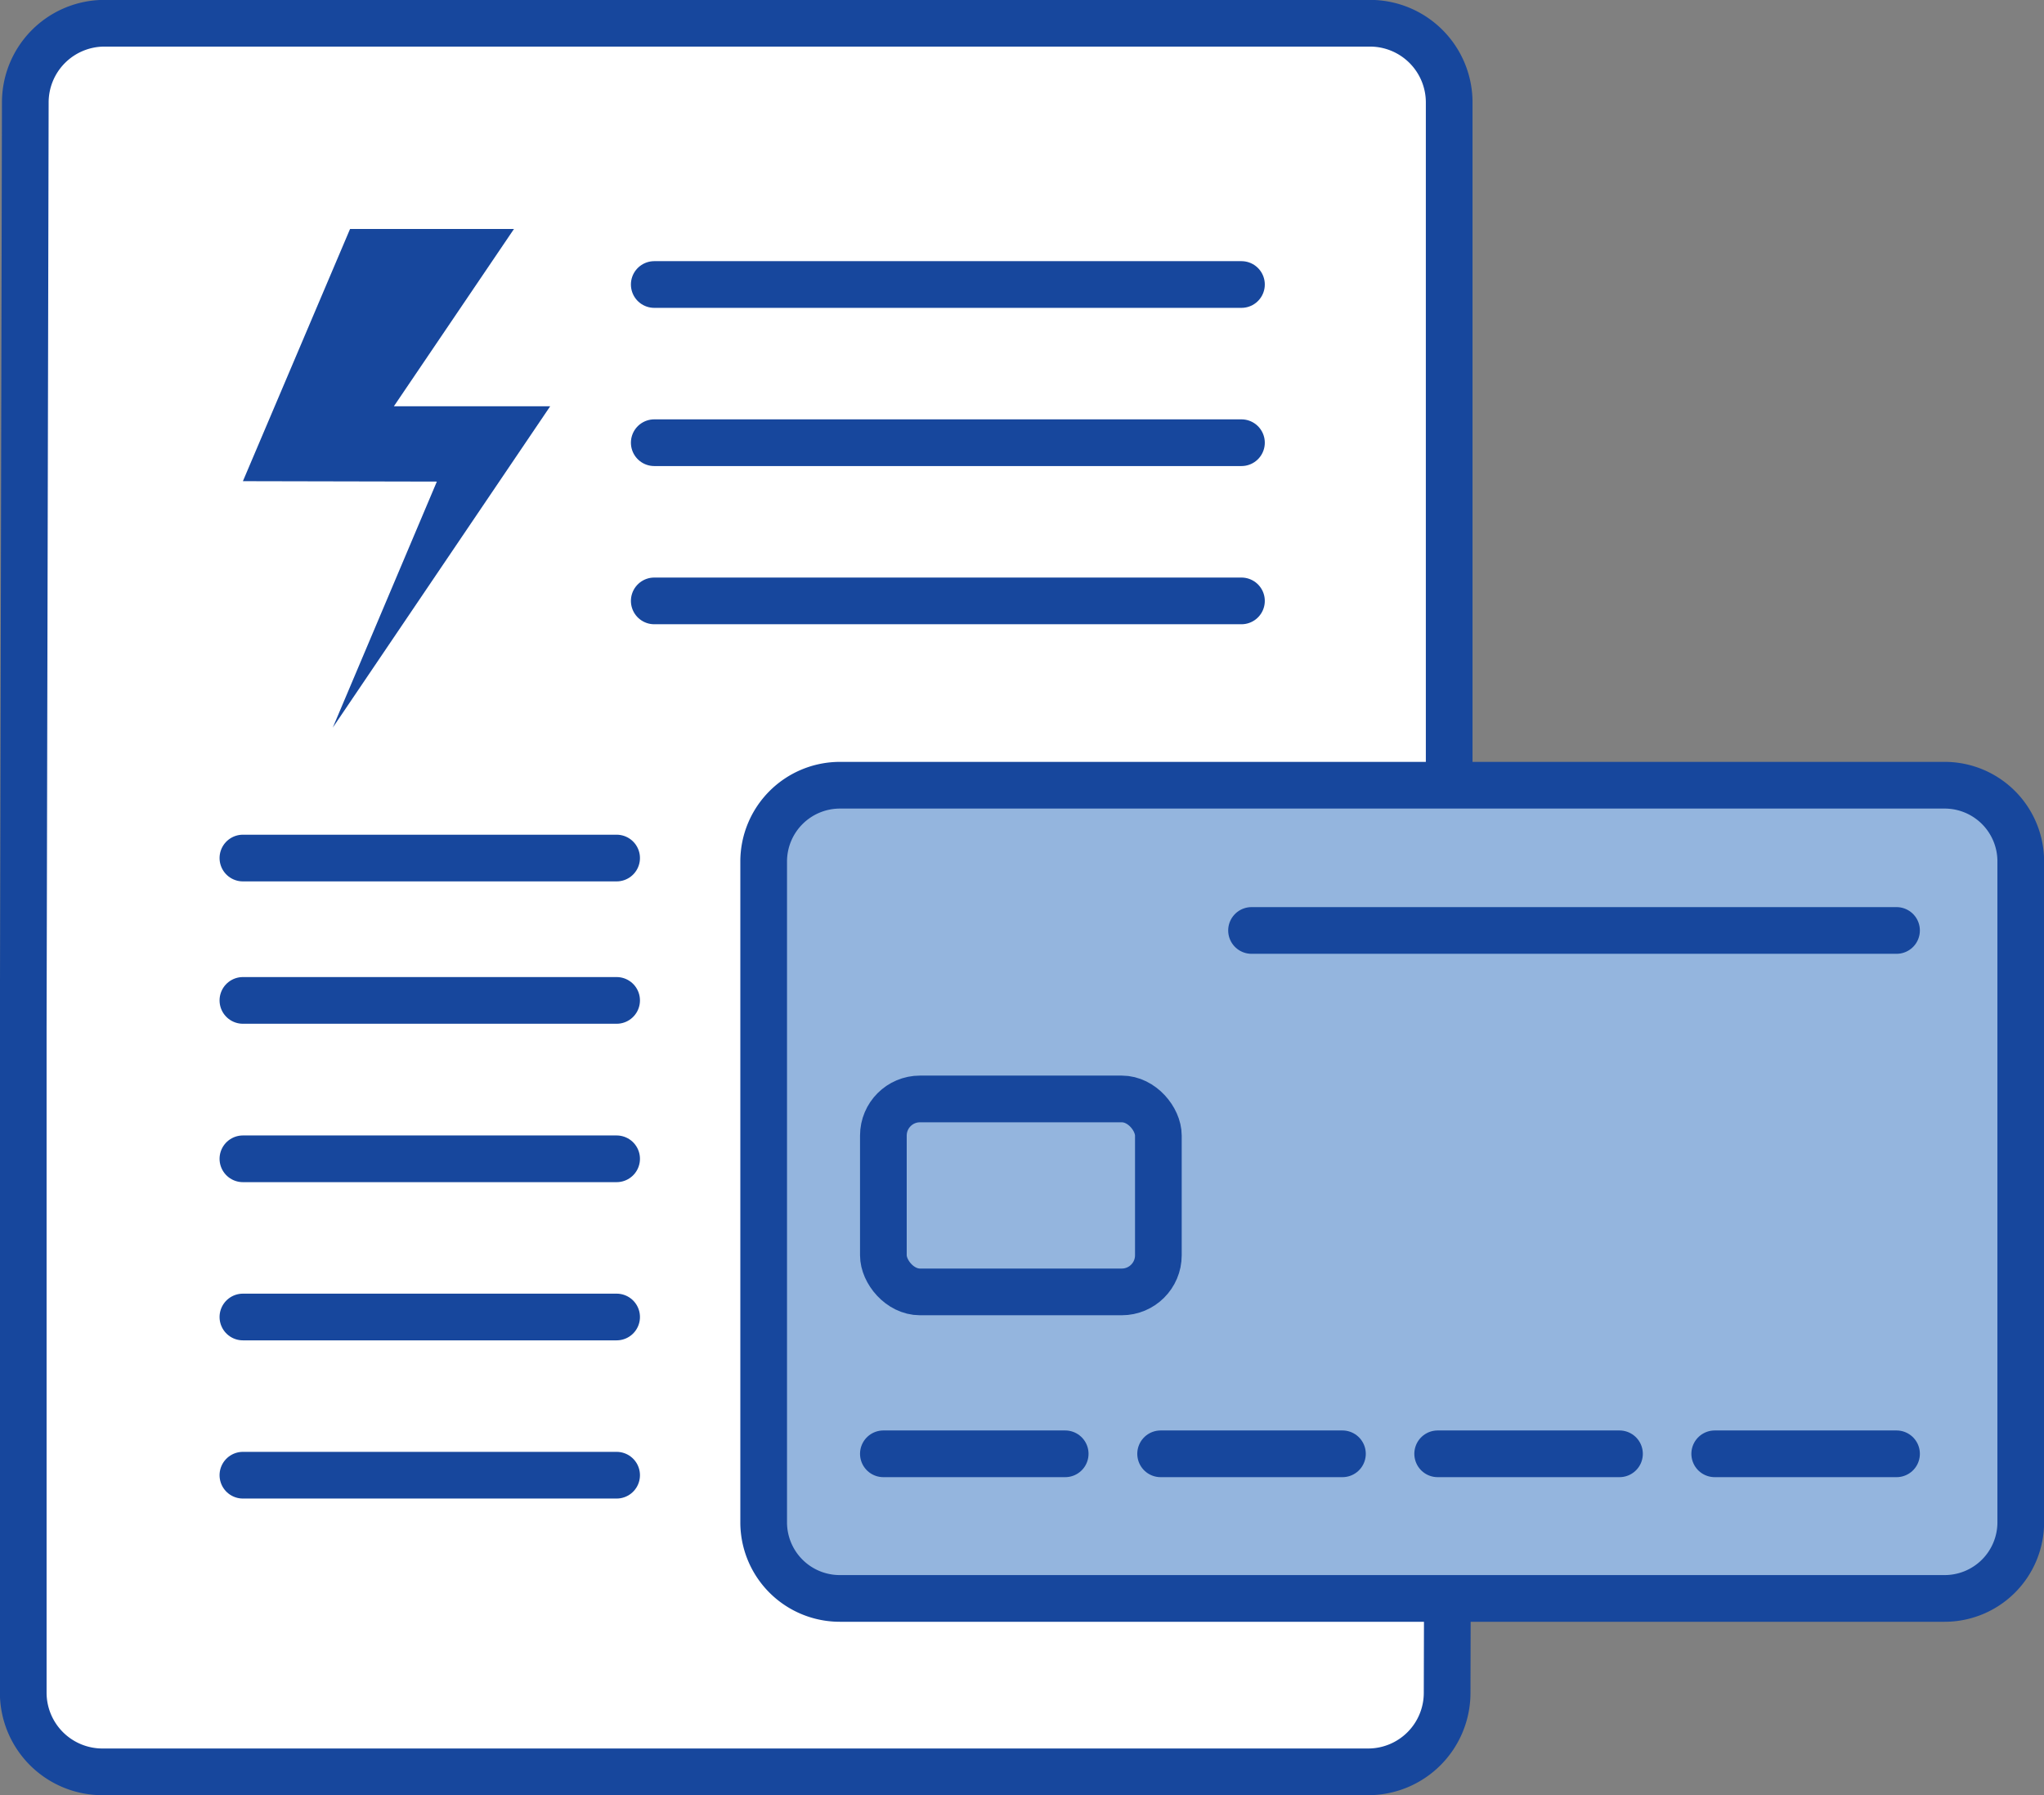 <svg id="Layer_1" data-name="Layer 1" xmlns="http://www.w3.org/2000/svg" viewBox="0 0 99.38 87.27"><rect x="0" y="0" width="99.38" height="87.27" fill="#808080" stroke="none"/><defs><style>.cls-1{fill:#fff;}.cls-1,.cls-2,.cls-3{stroke:#17479d;stroke-linecap:round;stroke-linejoin:round;stroke-width:2.27px;}.cls-2{fill:none;}.cls-3{fill:#94b5de;}.cls-4{fill:#17479d;}</style></defs><title>icon-tra-cuu</title><path class="cls-1" d="M66.61,1.13H5.08A3.85,3.85,0,0,0,1.23,5l-.1,45V82.29A3.85,3.85,0,0,0,5,86.13H66.52a3.84,3.84,0,0,0,3.84-3.84l.1-38.84V5A3.85,3.85,0,0,0,66.61,1.13Z"/><line class="cls-2" x1="11.81" y1="48.63" x2="29.98" y2="48.63"/><line class="cls-2" x1="11.81" y1="41.71" x2="29.98" y2="41.71"/><line class="cls-2" x1="31.81" y1="13.83" x2="60.36" y2="13.83"/><line class="cls-2" x1="31.81" y1="21.52" x2="60.36" y2="21.52"/><line class="cls-2" x1="31.81" y1="29.21" x2="60.36" y2="29.21"/><line class="cls-2" x1="11.81" y1="56.33" x2="29.98" y2="56.33"/><line class="cls-2" x1="11.81" y1="64.02" x2="29.98" y2="64.02"/><line class="cls-2" x1="11.81" y1="71.71" x2="29.98" y2="71.71"/><path class="cls-3" d="M94.55,38.17H40.84a3.71,3.71,0,0,0-3.71,3.7V74a3.7,3.7,0,0,0,3.71,3.7H94.55a3.7,3.7,0,0,0,3.7-3.7V41.87A3.7,3.7,0,0,0,94.55,38.17Z"/><rect class="cls-3" x="42.95" y="53.42" width="13.37" height="9.38" rx="1.78"/><line class="cls-3" x1="42.95" y1="70.67" x2="51.79" y2="70.67"/><line class="cls-3" x1="56.43" y1="70.67" x2="65.27" y2="70.67"/><line class="cls-3" x1="69.9" y1="70.67" x2="78.74" y2="70.67"/><line class="cls-3" x1="83.37" y1="70.67" x2="92.21" y2="70.67"/><line class="cls-3" x1="92.21" y1="45.23" x2="60.85" y2="45.23"/><polygon class="cls-4" points="19.15 19.75 24.99 11.13 17.02 11.13 11.81 23.39 21.24 23.41 16.18 35.37 26.75 19.75 19.15 19.75"/></svg>